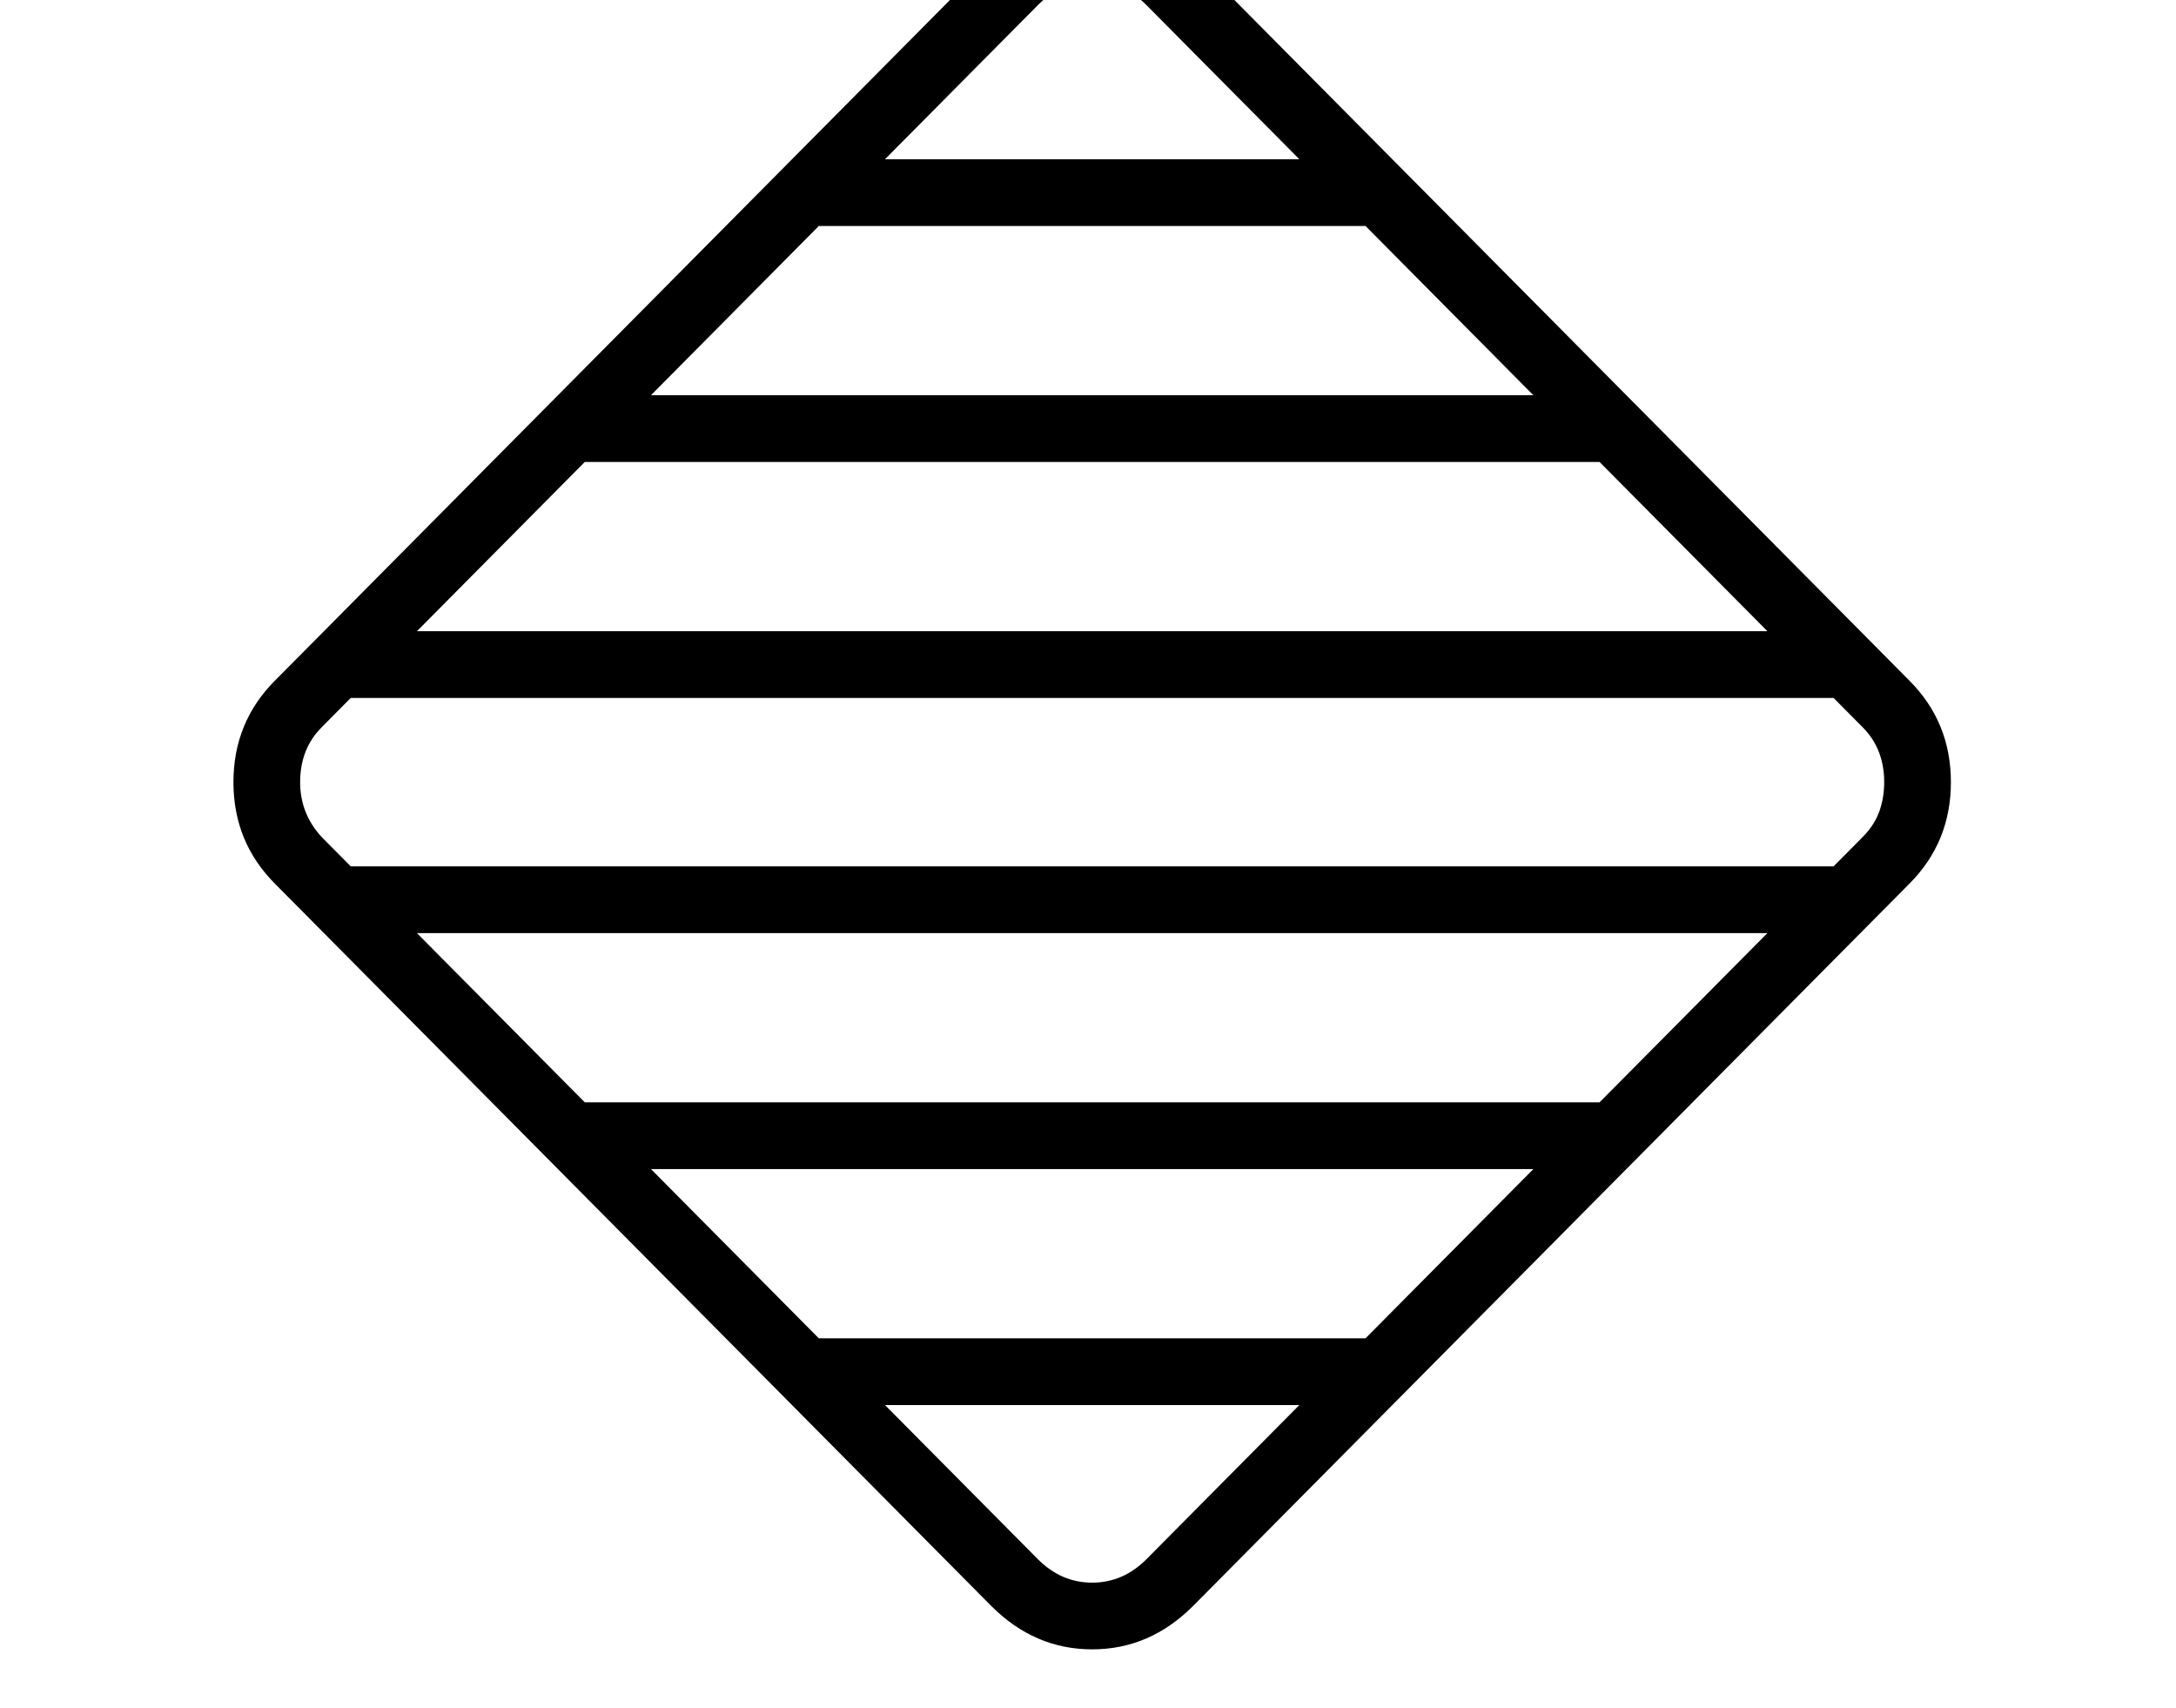 <svg xmlns="http://www.w3.org/2000/svg" viewBox="-10 0 2610 2048"><path d="M1300 1978q69 0 121-52l859-866q50-50 50-122t-50-122L1421-50q-52-52-121-52t-121 52L320 816q-50 50-50 122t50 122l859 866q52 52 121 52zm-336-293h672v-80H964zm-280-283h1232v-80H684zm-287-283h1806v-80H397zm903 779q-37 0-65-28l-859-866q-13-14-19.5-30.5T350 938q0-40 26-66L1235 6q28-28 65-28t65 28l859 866q26 26 26 66 0 19-6 35.5t-20 30.5l-859 866q-28 28-65 28zM397 837h1806v-80H397zm287-283h1233v-80H684zm280-283h671v-80H964z"/></svg>